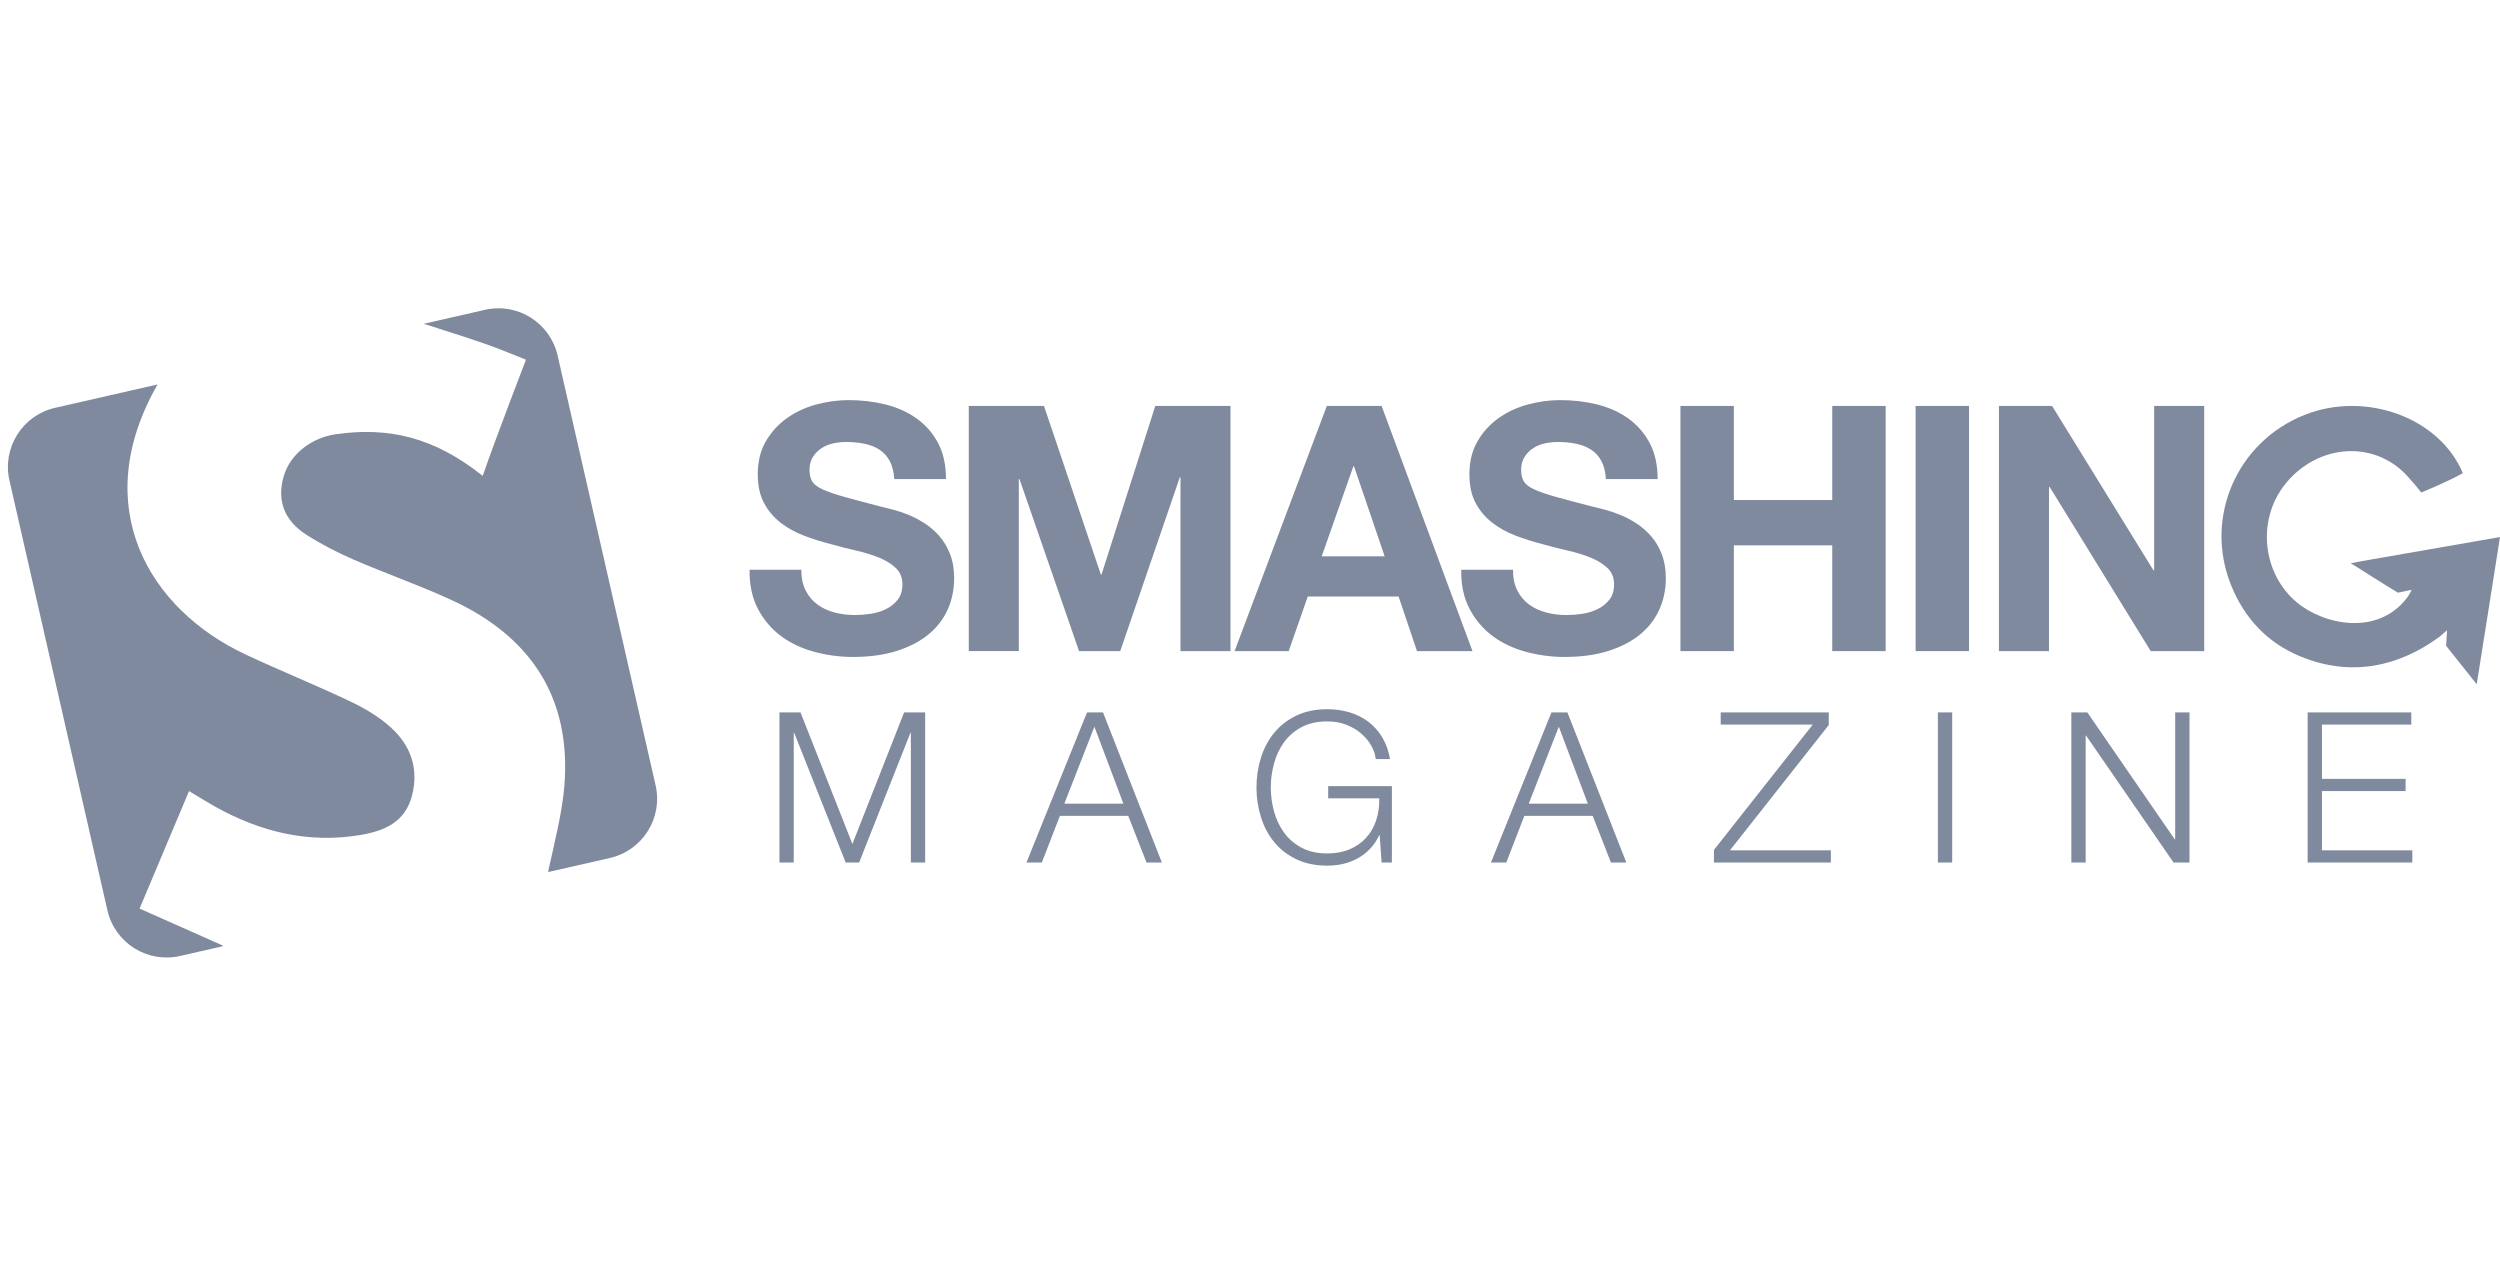 <svg width="158" height="80" viewBox="0 0 158 80" fill="none" xmlns="http://www.w3.org/2000/svg">
<path d="M50.644 36.008C50.644 36.528 50.737 36.969 50.924 37.331C51.11 37.693 51.358 37.985 51.668 38.209C51.973 38.434 52.333 38.6 52.741 38.709C53.151 38.817 53.584 38.871 54.042 38.871C54.342 38.871 54.666 38.845 55.011 38.795C55.355 38.744 55.678 38.647 55.98 38.502C56.28 38.358 56.533 38.158 56.731 37.905C56.932 37.652 57.033 37.331 57.033 36.94C57.033 36.52 56.899 36.18 56.635 35.92C56.37 35.66 56.022 35.439 55.592 35.258C55.162 35.078 54.674 34.925 54.13 34.802C53.584 34.679 53.032 34.538 52.473 34.379C51.899 34.234 51.34 34.057 50.794 33.847C50.249 33.638 49.763 33.367 49.332 33.033C48.901 32.701 48.555 32.288 48.289 31.797C48.024 31.306 47.891 30.698 47.891 29.974C47.891 29.177 48.059 28.488 48.396 27.901C48.733 27.316 49.174 26.828 49.72 26.437C50.264 26.046 50.88 25.757 51.569 25.568C52.258 25.381 52.946 25.287 53.634 25.287C54.436 25.287 55.208 25.376 55.947 25.558C56.686 25.739 57.342 26.031 57.914 26.437C58.489 26.842 58.944 27.36 59.281 27.988C59.617 28.617 59.786 29.381 59.786 30.277H56.517C56.487 29.815 56.392 29.431 56.225 29.127C56.06 28.823 55.842 28.585 55.569 28.411C55.297 28.237 54.981 28.114 54.623 28.043C54.265 27.97 53.884 27.934 53.484 27.934C53.211 27.934 52.938 27.963 52.665 28.02C52.393 28.079 52.146 28.18 51.925 28.323C51.701 28.469 51.518 28.654 51.376 28.878C51.232 29.102 51.161 29.373 51.161 29.691C51.161 29.994 51.218 30.241 51.332 30.429C51.447 30.616 51.672 30.787 52.01 30.939C52.347 31.091 52.814 31.25 53.409 31.416C54.003 31.583 54.781 31.789 55.741 32.035C55.928 32.078 56.172 32.139 56.473 32.218C56.775 32.299 57.094 32.407 57.431 32.544C57.768 32.682 58.103 32.859 58.442 33.076C58.777 33.293 59.086 33.561 59.366 33.879C59.645 34.197 59.871 34.577 60.043 35.018C60.217 35.461 60.302 35.97 60.302 36.548C60.302 37.257 60.166 37.915 59.894 38.523C59.619 39.132 59.215 39.656 58.678 40.097C58.139 40.539 57.473 40.885 56.678 41.138C55.881 41.392 54.96 41.519 53.915 41.519C53.067 41.519 52.247 41.409 51.451 41.192C50.655 40.976 49.955 40.643 49.354 40.195C48.751 39.746 48.267 39.175 47.901 38.481C47.537 37.787 47.36 36.963 47.374 36.008L50.644 36.008Z" fill="#808A9E"/>
<path d="M61.226 25.656H65.981L69.573 36.311H69.616L73.014 25.656H77.767V41.15H74.606V30.169H74.564L70.799 41.15H68.196L64.431 30.277H64.389V41.149H61.226V25.656Z" fill="#808A9E"/>
<path d="M83.855 25.656H87.318L93.06 41.15H89.553L88.392 37.701H82.651L81.445 41.15H78.025L83.855 25.656ZM83.532 35.161H87.511L85.576 29.476H85.531L83.532 35.161Z" fill="#808A9E"/>
<path d="M95.62 36.007C95.62 36.528 95.714 36.969 95.9 37.331C96.087 37.693 96.335 37.985 96.643 38.209C96.95 38.433 97.307 38.6 97.718 38.709C98.123 38.817 98.558 38.871 99.016 38.871C99.318 38.871 99.641 38.845 99.985 38.795C100.33 38.743 100.653 38.646 100.956 38.502C101.257 38.357 101.509 38.158 101.708 37.905C101.91 37.652 102.01 37.331 102.01 36.939C102.01 36.519 101.877 36.179 101.613 35.919C101.344 35.66 100.999 35.439 100.568 35.257C100.137 35.077 99.649 34.925 99.103 34.802C98.558 34.679 98.009 34.538 97.445 34.379C96.875 34.234 96.315 34.056 95.77 33.847C95.227 33.638 94.739 33.367 94.308 33.033C93.877 32.701 93.528 32.288 93.264 31.797C92.997 31.306 92.867 30.697 92.867 29.974C92.867 29.177 93.035 28.488 93.372 27.901C93.709 27.315 94.149 26.828 94.694 26.436C95.24 26.045 95.856 25.756 96.546 25.568C97.23 25.381 97.92 25.287 98.609 25.287C99.412 25.287 100.183 25.376 100.923 25.557C101.662 25.739 102.318 26.031 102.892 26.436C103.463 26.842 103.918 27.359 104.256 27.988C104.593 28.617 104.762 29.381 104.762 30.277H101.493C101.464 29.815 101.368 29.431 101.202 29.127C101.038 28.823 100.817 28.584 100.544 28.411C100.272 28.237 99.955 28.114 99.597 28.042C99.239 27.97 98.858 27.934 98.457 27.934C98.185 27.934 97.916 27.962 97.643 28.02C97.366 28.078 97.122 28.18 96.9 28.323C96.674 28.468 96.49 28.653 96.351 28.877C96.208 29.102 96.136 29.373 96.136 29.691C96.136 29.994 96.194 30.241 96.309 30.429C96.423 30.616 96.646 30.787 96.983 30.939C97.32 31.09 97.786 31.25 98.383 31.416C98.978 31.583 99.757 31.789 100.717 32.035C100.906 32.078 101.15 32.139 101.452 32.218C101.753 32.298 102.072 32.407 102.407 32.544C102.743 32.682 103.081 32.859 103.418 33.076C103.754 33.293 104.063 33.561 104.343 33.879C104.623 34.197 104.849 34.577 105.021 35.018C105.194 35.461 105.28 35.97 105.28 36.548C105.28 37.257 105.143 37.915 104.87 38.523C104.597 39.131 104.192 39.655 103.657 40.096C103.118 40.538 102.448 40.885 101.652 41.138C100.857 41.392 99.937 41.519 98.888 41.519C98.042 41.519 97.224 41.409 96.427 41.192C95.63 40.975 94.932 40.643 94.328 40.195C93.728 39.746 93.242 39.174 92.876 38.481C92.51 37.787 92.334 36.963 92.35 36.008L95.62 36.007Z" fill="#808A9E"/>
<path d="M106.204 25.656H109.58V31.602H115.798V25.656H119.174V41.15H115.798V34.466H109.58V41.15H106.204V25.656Z" fill="#808A9E"/>
<path d="M121.066 25.656H124.443V41.15H121.066V25.656Z" fill="#808A9E"/>
<path d="M126.333 25.656H129.691L136.102 36.05H136.142V25.656H139.306V41.15H135.926L129.54 30.778H129.496V41.15H126.332L126.333 25.656Z" fill="#808A9E"/>
<path d="M152.113 37.793C152.252 37.621 152.421 37.277 152.421 37.277L151.549 37.458C150.717 36.964 148.974 35.848 148.974 35.848L148.564 35.6L149.271 35.462C149.271 35.462 154.875 34.486 158 33.942C157.512 37.032 157.063 39.875 156.529 43.248C155.79 42.316 154.594 40.813 154.594 40.813L154.655 39.832L154.156 40.26C151.641 42.096 148.635 42.829 145.373 41.482C143.289 40.62 141.847 39.07 141.007 36.992C139.281 32.73 141.352 27.943 145.627 26.23C149.491 24.682 154.18 26.383 155.65 29.902C154.783 30.408 153.027 31.128 153.027 31.128C153.027 31.128 152.213 30.082 151.675 29.633C149.412 27.75 146.183 28.338 144.386 30.645C142.635 32.891 142.984 36.215 145.124 38.041C146.839 39.497 150.262 40.215 152.113 37.793Z" fill="#808A9E"/>
<path d="M49.262 45.023H50.591L53.872 53.34L57.14 45.023H58.47V54.511H57.566V46.312H57.54L54.298 54.511H53.447L50.192 46.312H50.165V54.511H49.262V45.023Z" fill="#808A9E"/>
<path d="M68.7 45.023H69.71L73.43 54.511H72.46L71.304 51.561H66.986L65.844 54.511H64.873L68.7 45.023ZM67.265 50.791H70.999L69.166 45.928L67.265 50.791Z" fill="#808A9E"/>
<path d="M87.967 54.511H87.316L87.196 52.784H87.17C87.009 53.121 86.812 53.41 86.578 53.653C86.343 53.897 86.084 54.096 85.8 54.251C85.517 54.407 85.214 54.522 84.89 54.597C84.567 54.672 84.233 54.709 83.888 54.709C83.143 54.709 82.49 54.574 81.927 54.303C81.364 54.034 80.898 53.671 80.525 53.215C80.154 52.759 79.874 52.232 79.688 51.633C79.503 51.035 79.409 50.413 79.409 49.766C79.409 49.119 79.503 48.496 79.688 47.899C79.874 47.3 80.153 46.772 80.525 46.317C80.898 45.86 81.366 45.497 81.927 45.227C82.491 44.958 83.144 44.822 83.888 44.822C84.384 44.822 84.853 44.889 85.296 45.022C85.739 45.155 86.136 45.354 86.486 45.619C86.835 45.886 87.128 46.215 87.364 46.609C87.597 47.005 87.76 47.457 87.848 47.971H86.945C86.917 47.696 86.827 47.419 86.672 47.141C86.516 46.861 86.309 46.607 86.048 46.377C85.787 46.148 85.474 45.959 85.112 45.813C84.748 45.666 84.34 45.593 83.889 45.593C83.259 45.593 82.72 45.712 82.267 45.951C81.816 46.191 81.446 46.507 81.158 46.901C80.87 47.296 80.656 47.743 80.521 48.244C80.384 48.745 80.314 49.251 80.314 49.764C80.314 50.288 80.384 50.797 80.521 51.293C80.658 51.789 80.87 52.234 81.158 52.628C81.446 53.023 81.815 53.339 82.267 53.578C82.719 53.819 83.26 53.937 83.889 53.937C84.411 53.937 84.879 53.851 85.29 53.677C85.702 53.504 86.05 53.263 86.334 52.954C86.617 52.644 86.83 52.276 86.971 51.852C87.113 51.428 87.179 50.96 87.171 50.456H83.942V49.685H87.968L87.967 54.511Z" fill="#808A9E"/>
<path d="M98.051 45.023H99.06L102.784 54.511H101.812L100.657 51.561H96.339L95.198 54.511H94.228L98.051 45.023ZM96.616 50.791H100.351L98.517 45.928L96.616 50.791Z" fill="#808A9E"/>
<path d="M108.747 45.023H115.578V45.821L109.332 53.741H115.71V54.511H108.321V53.714L114.567 45.794H108.747L108.747 45.023Z" fill="#808A9E"/>
<path d="M122.474 45.023H123.378V54.511H122.474V45.023Z" fill="#808A9E"/>
<path d="M130.909 45.023H131.918L137.445 53.049H137.472V45.023H138.377V54.511H137.367L131.838 46.486H131.814V54.511H130.908L130.909 45.023Z" fill="#808A9E"/>
<path d="M145.843 45.023H152.394V45.794H146.747V49.223H152.034V49.994H146.747V53.741H152.459V54.511H145.842L145.843 45.023Z" fill="#808A9E"/>
<path d="M24.689 45.963C23.944 45.292 23.038 44.758 22.127 44.326C19.942 43.288 17.694 42.384 15.506 41.357C9.424 38.504 5.535 32.023 9.959 24.297L3.482 25.774C1.417 26.244 0.126 28.299 0.597 30.363L6.788 57.532C7.259 59.597 9.313 60.889 11.381 60.418L14.078 59.802C14.078 59.786 14.08 59.772 14.078 59.757C12.296 58.966 10.621 58.221 8.822 57.422C9.882 54.904 10.885 52.523 11.947 49.997C12.621 50.4 13.096 50.699 13.585 50.974C16.45 52.576 19.486 53.323 22.771 52.772C24.294 52.519 25.605 51.962 26.039 50.284C26.482 48.572 25.952 47.1 24.689 45.963Z" fill="#808A9E"/>
<path d="M30.651 19.581L26.786 20.462C26.788 20.464 26.788 20.465 26.788 20.465C28.67 21.077 30.297 21.557 31.861 22.181C32.275 22.347 33.241 22.732 33.241 22.732C33.241 22.732 31.32 27.712 30.507 30.076C27.434 27.621 24.531 26.957 21.181 27.451C19.743 27.665 18.34 28.645 17.919 30.139C17.48 31.705 18.026 32.93 19.331 33.775C20.291 34.394 21.323 34.923 22.371 35.377C24.418 36.265 26.535 36.996 28.559 37.932C33.544 40.233 36.115 44.098 35.668 49.668C35.54 51.28 35.066 53.192 34.642 55.074C34.653 55.086 34.661 55.097 34.669 55.108L38.547 54.224C40.611 53.754 41.903 51.699 41.434 49.635L35.241 22.467C34.769 20.402 32.715 19.11 30.651 19.581Z" fill="#808A9E"/>
</svg>
